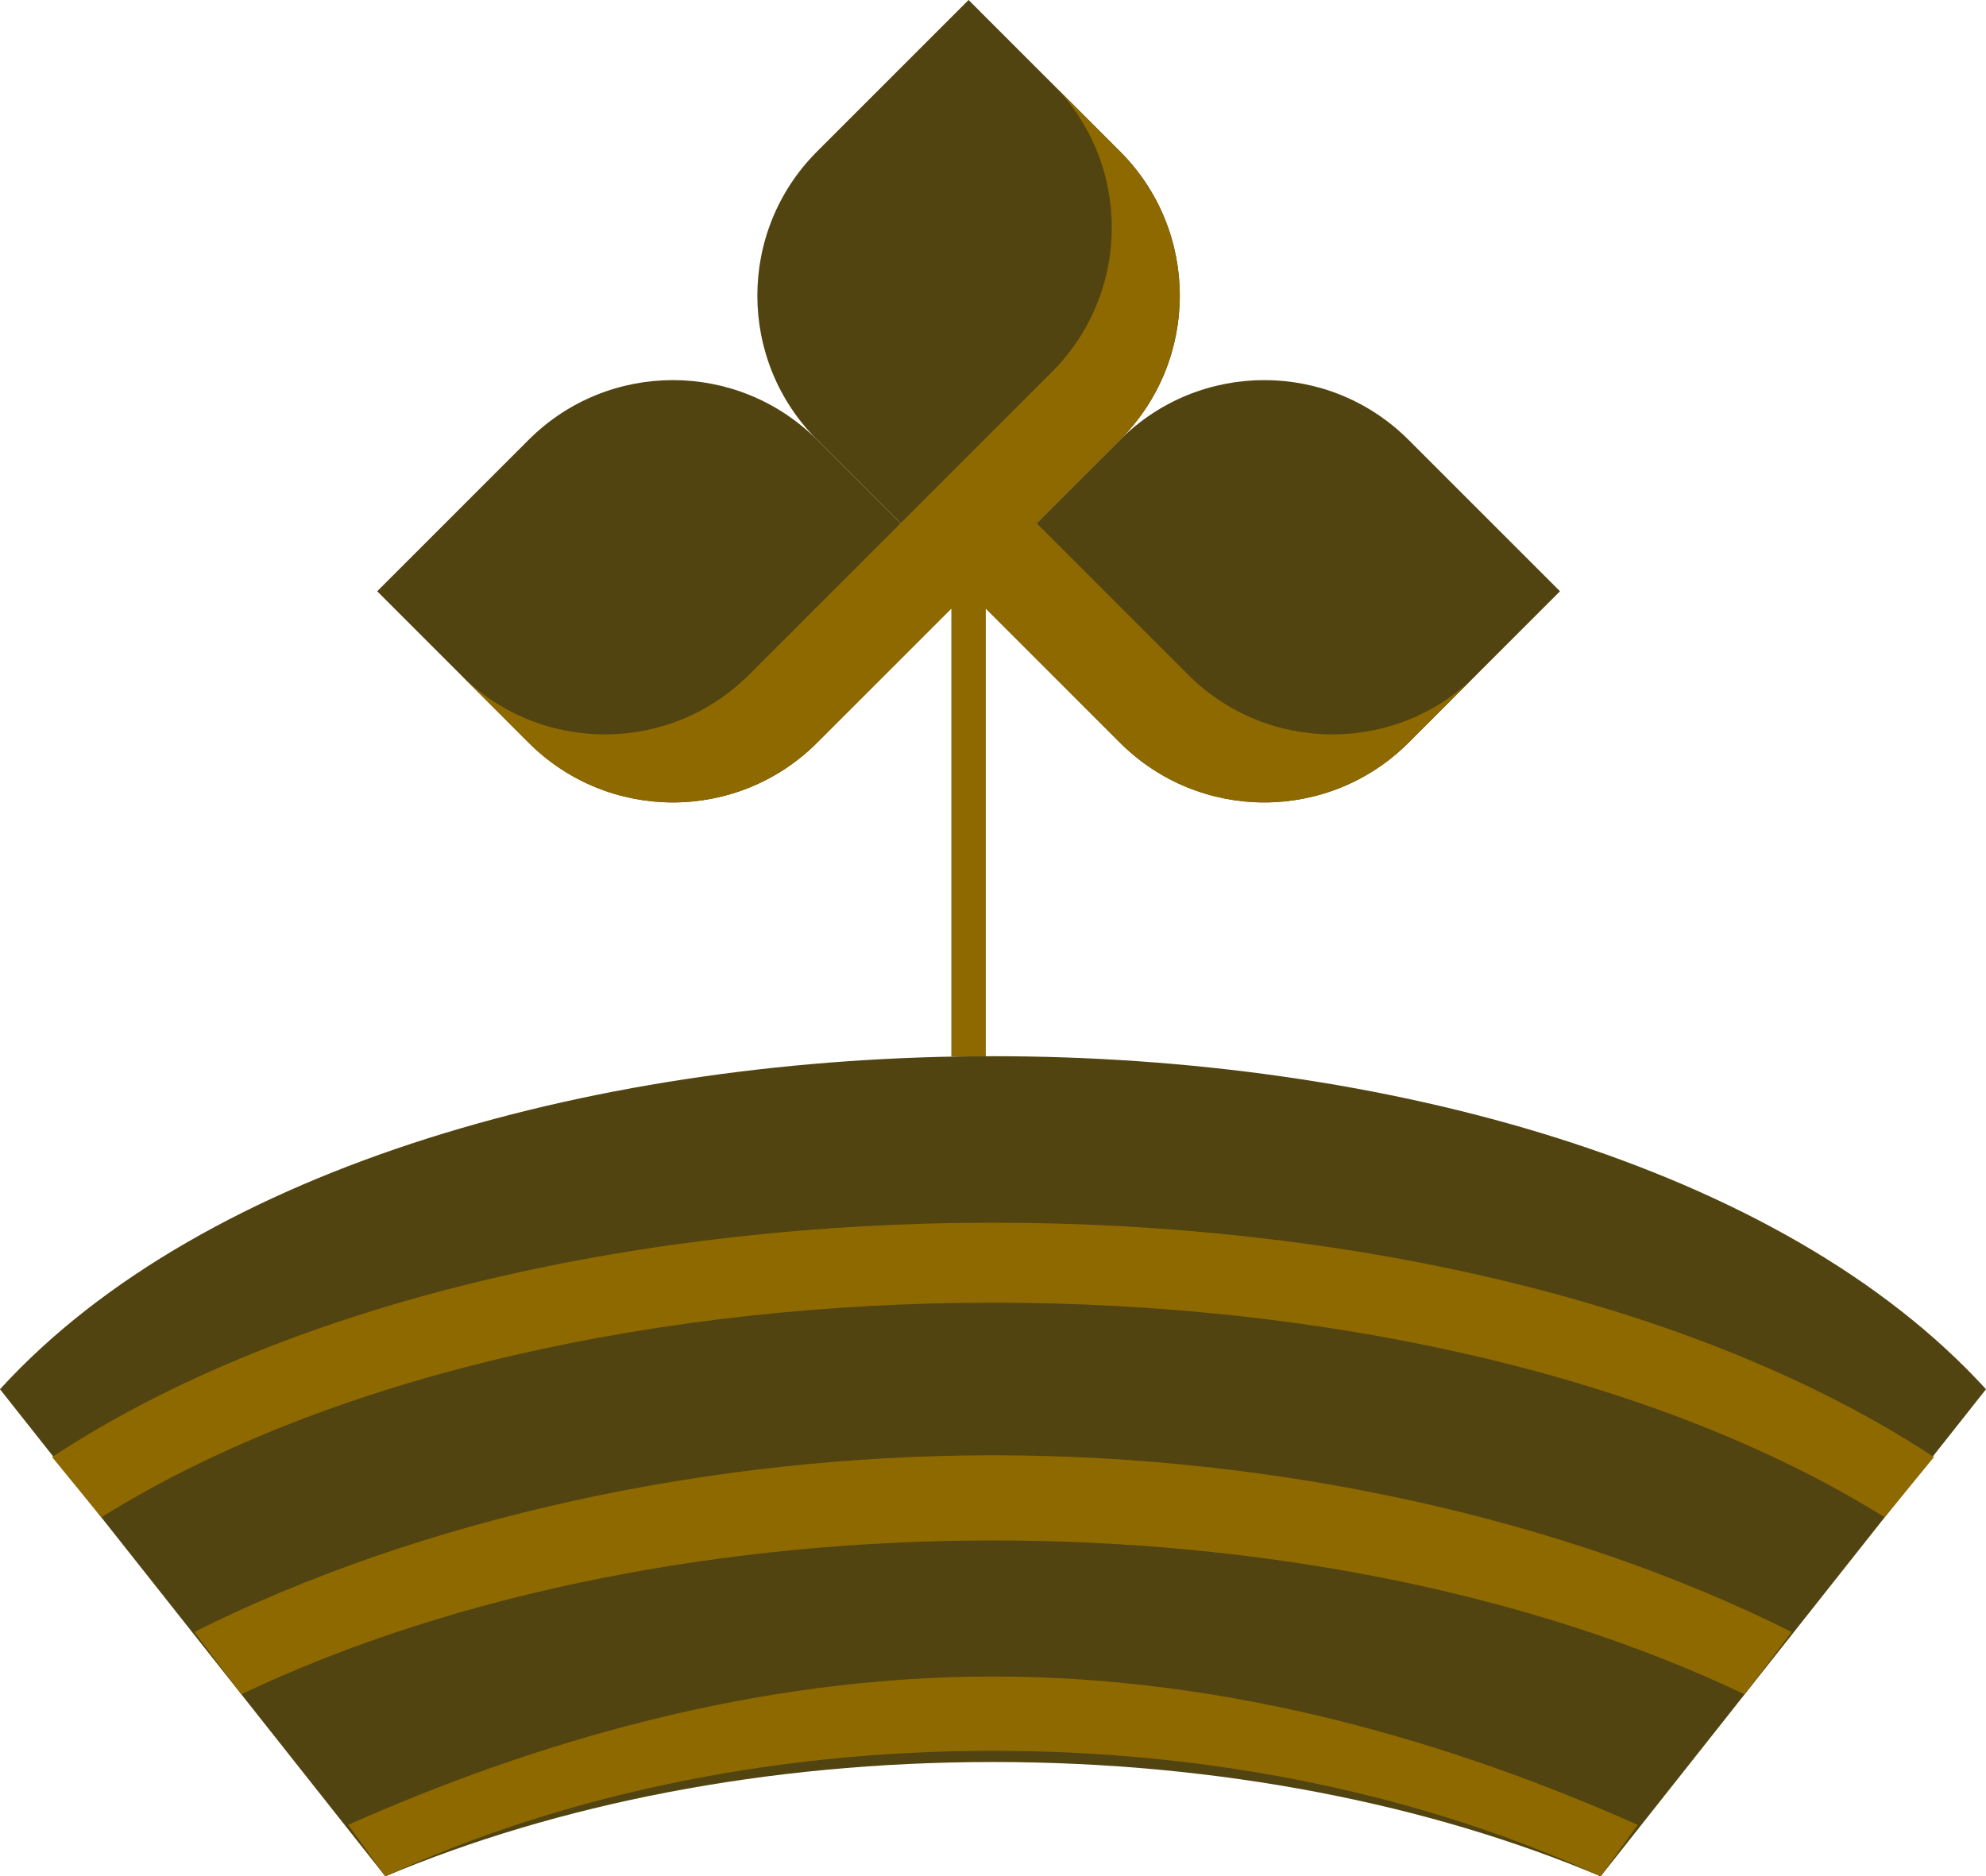 <?xml version="1.0" encoding="utf-8"?>
<!-- Generator: Adobe Illustrator 26.0.1, SVG Export Plug-In . SVG Version: 6.00 Build 0)  -->
<svg version="1.1" id="Layer_1" xmlns="http://www.w3.org/2000/svg" xmlns:xlink="http://www.w3.org/1999/xlink" x="0px" y="0px"
	 viewBox="0 0 230.53 217.843" enable-background="new 0 0 230.53 217.843" xml:space="preserve">
<g>
	<path fill="#514410" d="M112.428,68.647l17.579,17.58c9.253,9.247,24.247,9.247,33.494,0l17.58-17.58l-17.58-17.579
		c-9.247-9.249-24.241-9.249-33.494,0L112.428,68.647z"/>
	<path fill="#514410" d="M112.428,68.647l17.579-17.579c9.253-9.249,9.253-24.243,0-33.491L112.431,0L94.85,17.58
		c-9.251,9.245-9.251,24.239,0,33.488L112.428,68.647z"/>
	<path fill="#514410" d="M112.428,68.647L94.85,86.227c-9.251,9.247-24.242,9.247-33.49,0l-17.576-17.58L61.36,51.068
		c9.248-9.249,24.239-9.249,33.49,0L112.428,68.647z"/>
	<path fill="#514410" d="M185.8,217.843l44.73-56.552c-23.856-26.146-70.215-38.666-115.266-38.666
		c-45.048,0-91.408,12.52-115.264,38.666l44.728,56.552c19.829-8.345,44.182-13.272,70.536-13.272
		C141.618,204.57,165.971,209.498,185.8,217.843z"/>
</g>
<g>
	<line fill="none" stroke="#8E6900" stroke-width="4" stroke-miterlimit="10" x1="112.428" y1="122.647" x2="112.428" y2="67.581"/>
	<path fill="#8E6900" d="M6.046,169.164l5.718,6.996c26.907-16.789,65.631-24.917,103.499-24.917
		c37.866,0,76.581,8.128,103.505,24.917l5.722-6.996c-27.879-18.336-69.017-27.208-109.227-27.208S33.912,150.828,6.046,169.164z"/>
	<path fill="#8E6900" d="M137.908,78.328l-17.576-17.579l-7.904,7.898l17.579,17.58c9.253,9.247,24.247,9.247,33.494,0l7.901-7.899
		C162.155,87.577,147.157,87.577,137.908,78.328z"/>
	<path fill="#8E6900" d="M122.116,43.169l-17.583,17.583l7.895,7.895l17.579-17.579c9.253-9.249,9.253-24.243,0-33.491l-7.891-7.896
		C131.365,18.93,131.363,33.919,122.116,43.169z"/>
	<path fill="#8E6900" d="M86.949,78.333l17.584-17.581l7.895,7.895L94.85,86.227c-9.251,9.247-24.242,9.247-33.49,0l-7.893-7.899
		C62.718,87.577,77.701,87.577,86.949,78.333z"/>
	<path fill="#8E6900" d="M40.417,211.866l4.311,5.977c19.829-9.157,44.182-14.574,70.536-14.574
		c26.354,0,50.707,5.417,70.536,14.574l4.307-5.977c-21.241-9.434-46.999-17.223-74.844-17.223
		C87.419,194.643,61.659,202.432,40.417,211.866z"/>
	<path fill="#8E6900" d="M22.548,189.47l5.468,7.237c25.121-11.962,56.438-17.861,87.248-17.861s62.123,5.895,87.245,17.873
		l5.469-7.243c-26.376-13.206-59.83-20.517-92.714-20.517C82.383,168.959,48.919,176.271,22.548,189.47z"/>
</g>
</svg>
